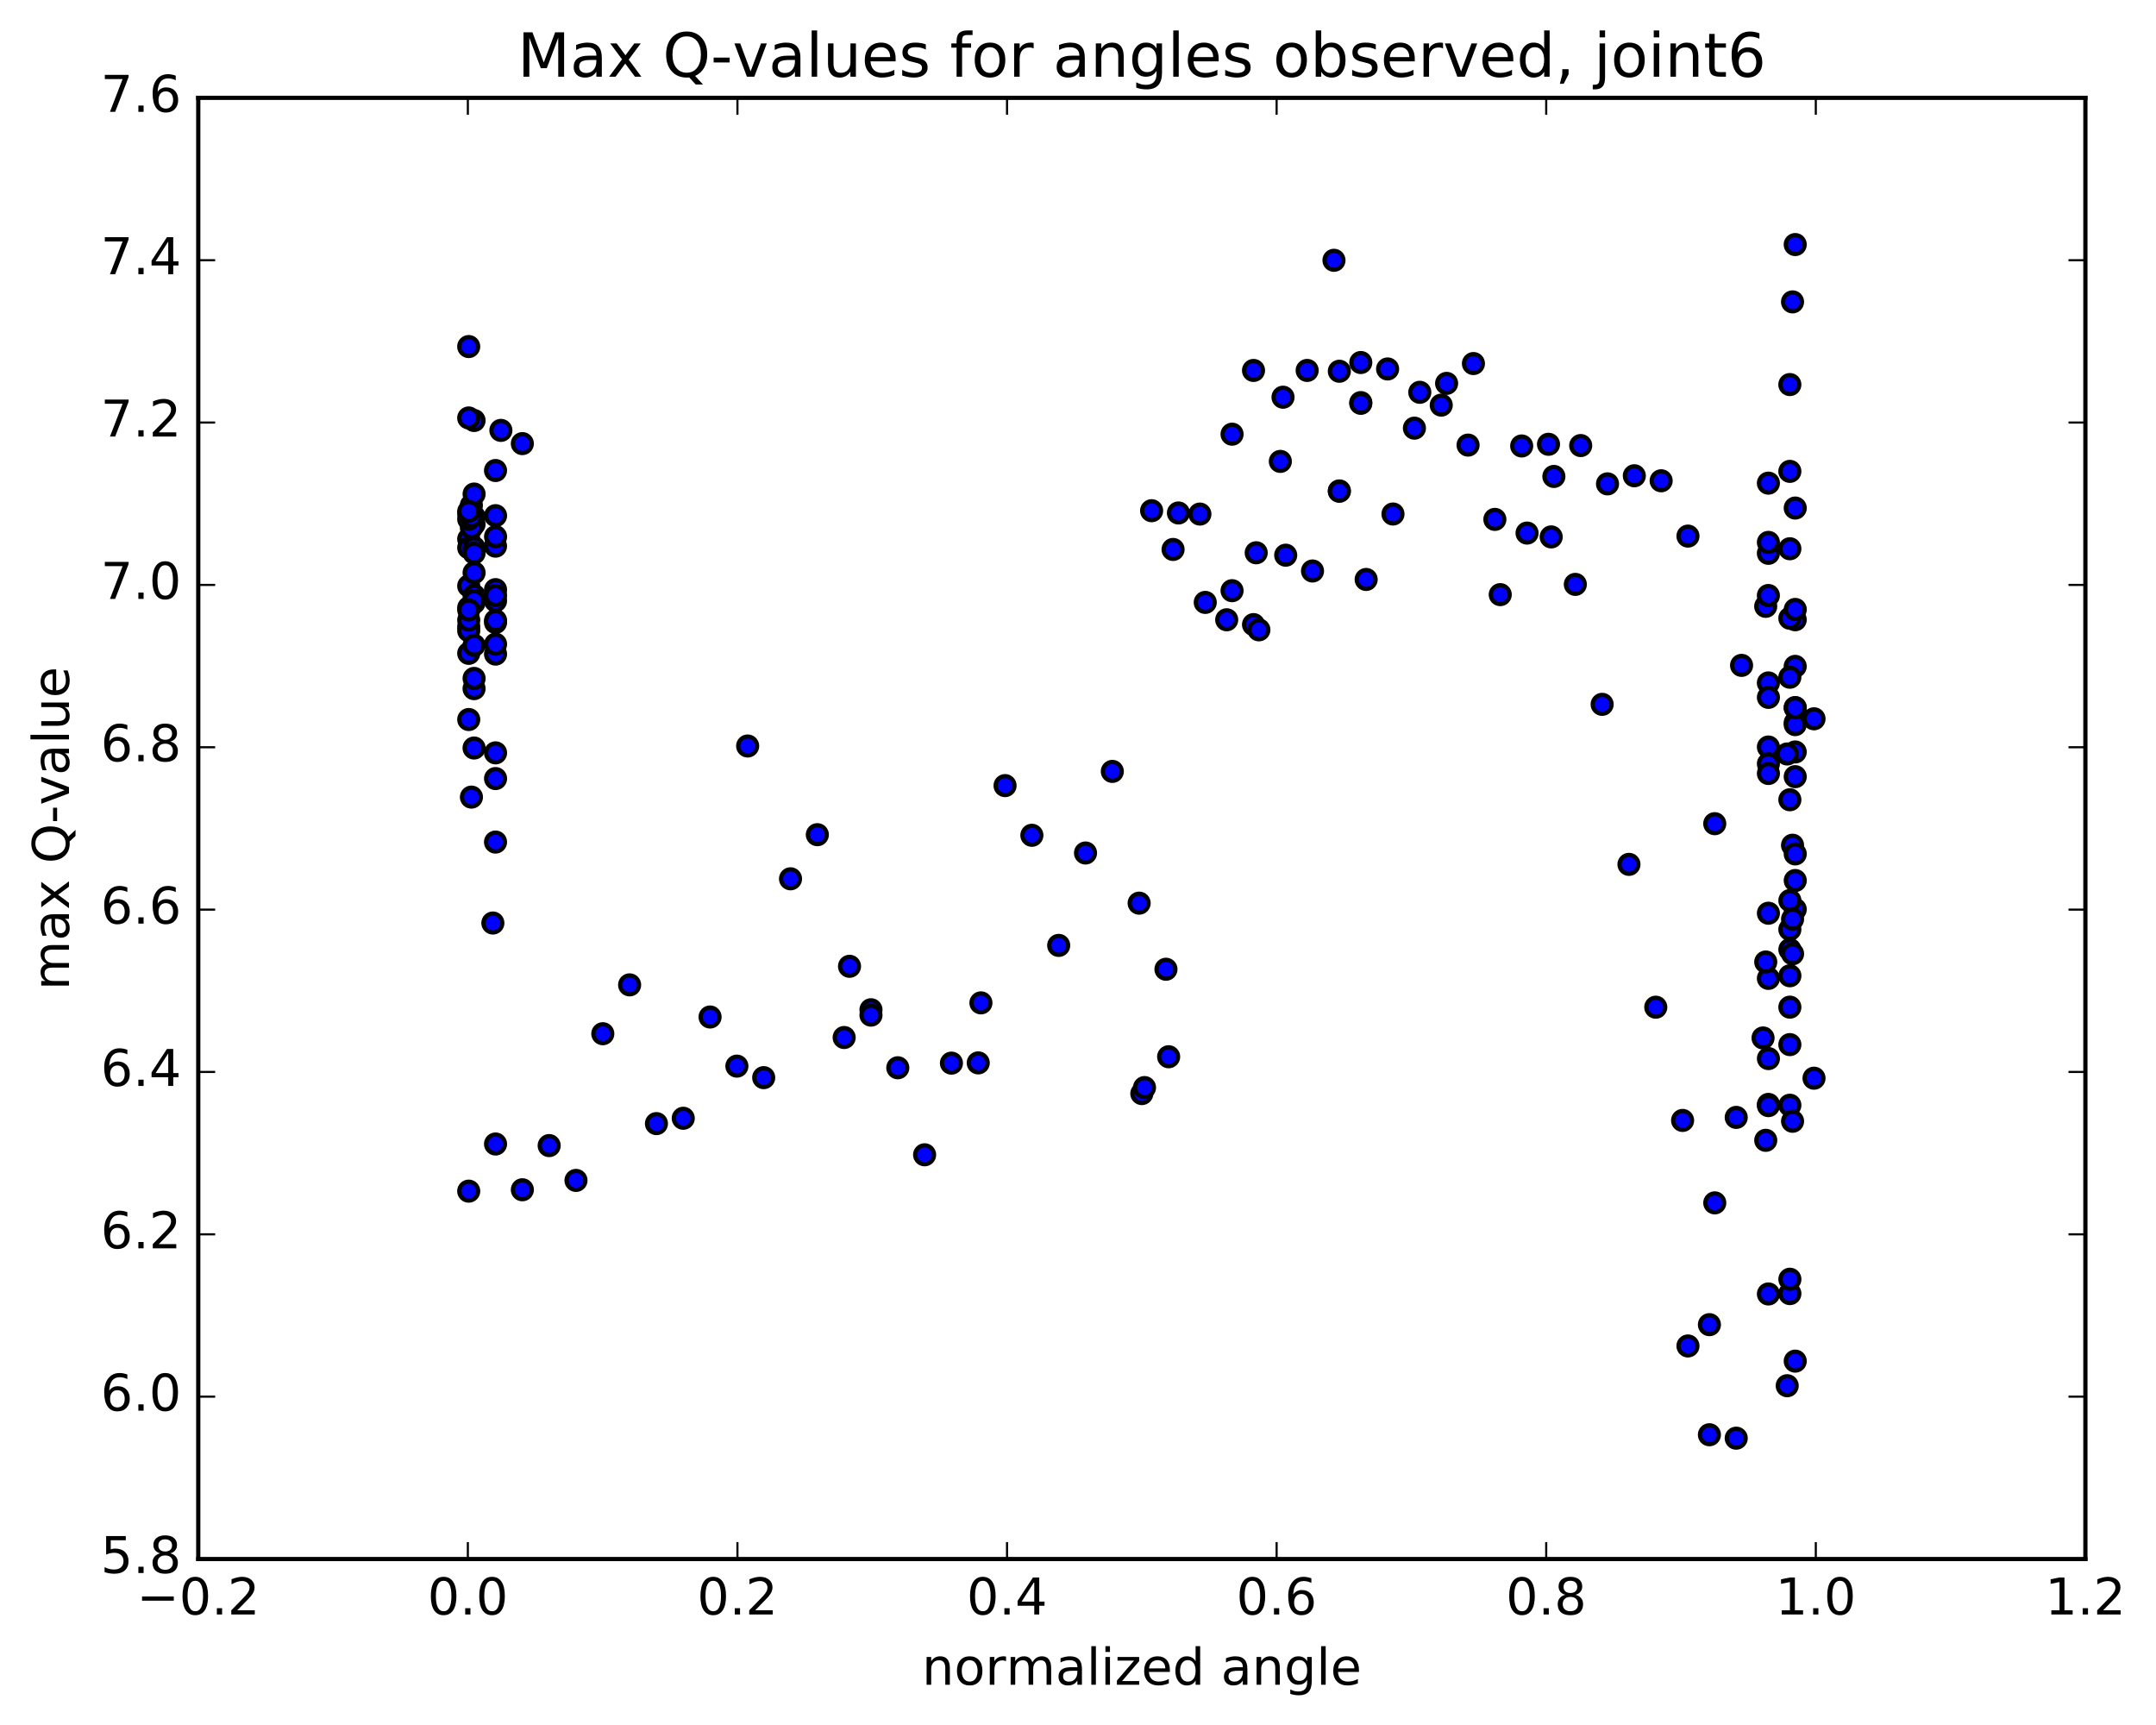 <?xml version="1.0" encoding="utf-8" standalone="no"?>
<!DOCTYPE svg PUBLIC "-//W3C//DTD SVG 1.1//EN"
  "http://www.w3.org/Graphics/SVG/1.1/DTD/svg11.dtd">
<!-- Created with matplotlib (http://matplotlib.org/) -->
<svg height="408pt" version="1.1" viewBox="0 0 510 408" width="510pt" xmlns="http://www.w3.org/2000/svg" xmlns:xlink="http://www.w3.org/1999/xlink">
 <defs>
  <style type="text/css">
*{stroke-linecap:butt;stroke-linejoin:round;stroke-miterlimit:100000;}
  </style>
 </defs>
 <g id="figure_1">
  <g id="patch_1">
   <path d="M 0 408.169 
L 510.039 408.169 
L 510.039 0 
L 0 0 
z
" style="fill:#ffffff;"/>
  </g>
  <g id="axes_1">
   <g id="patch_2">
    <path d="M 46.898 368.742 
L 493.298 368.742 
L 493.298 23.142 
L 46.898 23.142 
z
" style="fill:#ffffff;"/>
   </g>
   <g id="PathCollection_1">
    <defs>
     <path d="M 0 2.236 
C 0.593 2.236 1.162 2 1.581 1.581 
C 2 1.162 2.236 0.593 2.236 0 
C 2.236 -0.593 2 -1.162 1.581 -1.581 
C 1.162 -2 0.593 -2.236 0 -2.236 
C -0.593 -2.236 -1.162 -2 -1.581 -1.581 
C -2 -1.162 -2.236 -0.593 -2.236 0 
C -2.236 0.593 -2 1.162 -1.581 1.581 
C -1.162 2 -0.593 2.236 0 2.236 
z
" id="m5c5ab321af" style="stroke:#000000;"/>
    </defs>
    <g clip-path="url(#pd66342ed10)">
     <use style="fill:#0000ff;stroke:#000000;" x="176.856" xlink:href="#m5c5ab321af" y="176.446"/>
     <use style="fill:#0000ff;stroke:#000000;" x="270.098" xlink:href="#m5c5ab321af" y="258.655"/>
     <use style="fill:#0000ff;stroke:#000000;" x="270.732" xlink:href="#m5c5ab321af" y="257.235"/>
     <use style="fill:#0000ff;stroke:#000000;" x="276.441" xlink:href="#m5c5ab321af" y="249.944"/>
     <use style="fill:#0000ff;stroke:#000000;" x="275.807" xlink:href="#m5c5ab321af" y="229.248"/>
     <use style="fill:#0000ff;stroke:#000000;" x="269.463" xlink:href="#m5c5ab321af" y="213.616"/>
     <use style="fill:#0000ff;stroke:#000000;" x="263.12" xlink:href="#m5c5ab321af" y="182.453"/>
     <use style="fill:#0000ff;stroke:#000000;" x="256.776" xlink:href="#m5c5ab321af" y="201.752"/>
     <use style="fill:#0000ff;stroke:#000000;" x="250.433" xlink:href="#m5c5ab321af" y="223.608"/>
     <use style="fill:#0000ff;stroke:#000000;" x="244.089" xlink:href="#m5c5ab321af" y="197.563"/>
     <use style="fill:#0000ff;stroke:#000000;" x="237.746" xlink:href="#m5c5ab321af" y="185.814"/>
     <use style="fill:#0000ff;stroke:#000000;" x="232.037" xlink:href="#m5c5ab321af" y="237.201"/>
     <use style="fill:#0000ff;stroke:#000000;" x="231.402" xlink:href="#m5c5ab321af" y="251.397"/>
     <use style="fill:#0000ff;stroke:#000000;" x="225.059" xlink:href="#m5c5ab321af" y="251.453"/>
     <use style="fill:#0000ff;stroke:#000000;" x="218.715" xlink:href="#m5c5ab321af" y="273.133"/>
     <use style="fill:#0000ff;stroke:#000000;" x="212.372" xlink:href="#m5c5ab321af" y="252.551"/>
     <use style="fill:#0000ff;stroke:#000000;" x="206.028" xlink:href="#m5c5ab321af" y="238.827"/>
     <use style="fill:#0000ff;stroke:#000000;" x="200.953" xlink:href="#m5c5ab321af" y="228.551"/>
     <use style="fill:#0000ff;stroke:#000000;" x="206.028" xlink:href="#m5c5ab321af" y="240.098"/>
     <use style="fill:#0000ff;stroke:#000000;" x="199.684" xlink:href="#m5c5ab321af" y="245.392"/>
     <use style="fill:#0000ff;stroke:#000000;" x="193.341" xlink:href="#m5c5ab321af" y="197.422"/>
     <use style="fill:#0000ff;stroke:#000000;" x="186.997" xlink:href="#m5c5ab321af" y="207.855"/>
     <use style="fill:#0000ff;stroke:#000000;" x="180.654" xlink:href="#m5c5ab321af" y="254.885"/>
     <use style="fill:#0000ff;stroke:#000000;" x="174.31" xlink:href="#m5c5ab321af" y="252.162"/>
     <use style="fill:#0000ff;stroke:#000000;" x="167.967" xlink:href="#m5c5ab321af" y="240.543"/>
     <use style="fill:#0000ff;stroke:#000000;" x="161.623" xlink:href="#m5c5ab321af" y="264.495"/>
     <use style="fill:#0000ff;stroke:#000000;" x="155.28" xlink:href="#m5c5ab321af" y="265.758"/>
     <use style="fill:#0000ff;stroke:#000000;" x="148.936" xlink:href="#m5c5ab321af" y="232.943"/>
     <use style="fill:#0000ff;stroke:#000000;" x="142.593" xlink:href="#m5c5ab321af" y="244.497"/>
     <use style="fill:#0000ff;stroke:#000000;" x="136.25" xlink:href="#m5c5ab321af" y="279.194"/>
     <use style="fill:#0000ff;stroke:#000000;" x="129.906" xlink:href="#m5c5ab321af" y="270.956"/>
     <use style="fill:#0000ff;stroke:#000000;" x="123.563" xlink:href="#m5c5ab321af" y="281.404"/>
     <use style="fill:#0000ff;stroke:#000000;" x="117.219" xlink:href="#m5c5ab321af" y="270.582"/>
     <use style="fill:#0000ff;stroke:#000000;" x="110.875" xlink:href="#m5c5ab321af" y="281.731"/>
     <use style="fill:#0000ff;stroke:#000000;" x="423.389" xlink:href="#m5c5ab321af" y="247.073"/>
     <use style="fill:#0000ff;stroke:#000000;" x="418.314" xlink:href="#m5c5ab321af" y="231.411"/>
     <use style="fill:#0000ff;stroke:#000000;" x="424.023" xlink:href="#m5c5ab321af" y="199.911"/>
     <use style="fill:#0000ff;stroke:#000000;" x="423.389" xlink:href="#m5c5ab321af" y="219.825"/>
     <use style="fill:#0000ff;stroke:#000000;" x="417.046" xlink:href="#m5c5ab321af" y="245.499"/>
     <use style="fill:#0000ff;stroke:#000000;" x="410.702" xlink:href="#m5c5ab321af" y="264.287"/>
     <use style="fill:#0000ff;stroke:#000000;" x="405.627" xlink:href="#m5c5ab321af" y="284.505"/>
     <use style="fill:#0000ff;stroke:#000000;" x="410.702" xlink:href="#m5c5ab321af" y="340.16"/>
     <use style="fill:#0000ff;stroke:#000000;" x="404.359" xlink:href="#m5c5ab321af" y="339.348"/>
     <use style="fill:#0000ff;stroke:#000000;" x="399.284" xlink:href="#m5c5ab321af" y="318.348"/>
     <use style="fill:#0000ff;stroke:#000000;" x="404.359" xlink:href="#m5c5ab321af" y="313.31"/>
     <use style="fill:#0000ff;stroke:#000000;" x="398.015" xlink:href="#m5c5ab321af" y="265.006"/>
     <use style="fill:#0000ff;stroke:#000000;" x="391.672" xlink:href="#m5c5ab321af" y="238.224"/>
     <use style="fill:#0000ff;stroke:#000000;" x="385.328" xlink:href="#m5c5ab321af" y="204.441"/>
     <use style="fill:#0000ff;stroke:#000000;" x="378.985" xlink:href="#m5c5ab321af" y="166.591"/>
     <use style="fill:#0000ff;stroke:#000000;" x="372.641" xlink:href="#m5c5ab321af" y="138.22"/>
     <use style="fill:#0000ff;stroke:#000000;" x="366.932" xlink:href="#m5c5ab321af" y="126.99"/>
     <use style="fill:#0000ff;stroke:#000000;" x="366.298" xlink:href="#m5c5ab321af" y="105.083"/>
     <use style="fill:#0000ff;stroke:#000000;" x="359.955" xlink:href="#m5c5ab321af" y="105.48"/>
     <use style="fill:#0000ff;stroke:#000000;" x="353.611" xlink:href="#m5c5ab321af" y="122.846"/>
     <use style="fill:#0000ff;stroke:#000000;" x="347.268" xlink:href="#m5c5ab321af" y="105.275"/>
     <use style="fill:#0000ff;stroke:#000000;" x="340.924" xlink:href="#m5c5ab321af" y="95.82"/>
     <use style="fill:#0000ff;stroke:#000000;" x="334.58" xlink:href="#m5c5ab321af" y="101.268"/>
     <use style="fill:#0000ff;stroke:#000000;" x="328.237" xlink:href="#m5c5ab321af" y="87.267"/>
     <use style="fill:#0000ff;stroke:#000000;" x="321.894" xlink:href="#m5c5ab321af" y="85.744"/>
     <use style="fill:#0000ff;stroke:#000000;" x="316.819" xlink:href="#m5c5ab321af" y="87.807"/>
     <use style="fill:#0000ff;stroke:#000000;" x="321.893" xlink:href="#m5c5ab321af" y="95.222"/>
     <use style="fill:#0000ff;stroke:#000000;" x="315.55" xlink:href="#m5c5ab321af" y="61.565"/>
     <use style="fill:#0000ff;stroke:#000000;" x="309.207" xlink:href="#m5c5ab321af" y="87.615"/>
     <use style="fill:#0000ff;stroke:#000000;" x="303.497" xlink:href="#m5c5ab321af" y="93.947"/>
     <use style="fill:#0000ff;stroke:#000000;" x="302.863" xlink:href="#m5c5ab321af" y="109.13"/>
     <use style="fill:#0000ff;stroke:#000000;" x="296.519" xlink:href="#m5c5ab321af" y="87.62"/>
     <use style="fill:#0000ff;stroke:#000000;" x="291.444" xlink:href="#m5c5ab321af" y="102.693"/>
     <use style="fill:#0000ff;stroke:#000000;" x="297.153" xlink:href="#m5c5ab321af" y="130.743"/>
     <use style="fill:#0000ff;stroke:#000000;" x="296.519" xlink:href="#m5c5ab321af" y="147.732"/>
     <use style="fill:#0000ff;stroke:#000000;" x="290.175" xlink:href="#m5c5ab321af" y="146.59"/>
     <use style="fill:#0000ff;stroke:#000000;" x="283.832" xlink:href="#m5c5ab321af" y="121.59"/>
     <use style="fill:#0000ff;stroke:#000000;" x="277.488" xlink:href="#m5c5ab321af" y="129.957"/>
     <use style="fill:#0000ff;stroke:#000000;" x="272.414" xlink:href="#m5c5ab321af" y="120.793"/>
     <use style="fill:#0000ff;stroke:#000000;" x="278.757" xlink:href="#m5c5ab321af" y="121.329"/>
     <use style="fill:#0000ff;stroke:#000000;" x="285.101" xlink:href="#m5c5ab321af" y="142.483"/>
     <use style="fill:#0000ff;stroke:#000000;" x="291.444" xlink:href="#m5c5ab321af" y="139.709"/>
     <use style="fill:#0000ff;stroke:#000000;" x="297.788" xlink:href="#m5c5ab321af" y="148.968"/>
     <use style="fill:#0000ff;stroke:#000000;" x="304.131" xlink:href="#m5c5ab321af" y="131.315"/>
     <use style="fill:#0000ff;stroke:#000000;" x="310.475" xlink:href="#m5c5ab321af" y="135.052"/>
     <use style="fill:#0000ff;stroke:#000000;" x="316.819" xlink:href="#m5c5ab321af" y="116.114"/>
     <use style="fill:#0000ff;stroke:#000000;" x="321.894" xlink:href="#m5c5ab321af" y="95.395"/>
     <use style="fill:#0000ff;stroke:#000000;" x="316.819" xlink:href="#m5c5ab321af" y="116.19"/>
     <use style="fill:#0000ff;stroke:#000000;" x="323.163" xlink:href="#m5c5ab321af" y="137.055"/>
     <use style="fill:#0000ff;stroke:#000000;" x="329.507" xlink:href="#m5c5ab321af" y="121.575"/>
     <use style="fill:#0000ff;stroke:#000000;" x="335.85" xlink:href="#m5c5ab321af" y="92.787"/>
     <use style="fill:#0000ff;stroke:#000000;" x="342.194" xlink:href="#m5c5ab321af" y="90.677"/>
     <use style="fill:#0000ff;stroke:#000000;" x="348.537" xlink:href="#m5c5ab321af" y="85.987"/>
     <use style="fill:#0000ff;stroke:#000000;" x="354.881" xlink:href="#m5c5ab321af" y="140.642"/>
     <use style="fill:#0000ff;stroke:#000000;" x="361.224" xlink:href="#m5c5ab321af" y="126.084"/>
     <use style="fill:#0000ff;stroke:#000000;" x="367.568" xlink:href="#m5c5ab321af" y="112.688"/>
     <use style="fill:#0000ff;stroke:#000000;" x="373.911" xlink:href="#m5c5ab321af" y="105.383"/>
     <use style="fill:#0000ff;stroke:#000000;" x="380.255" xlink:href="#m5c5ab321af" y="114.443"/>
     <use style="fill:#0000ff;stroke:#000000;" x="386.598" xlink:href="#m5c5ab321af" y="112.529"/>
     <use style="fill:#0000ff;stroke:#000000;" x="392.942" xlink:href="#m5c5ab321af" y="113.714"/>
     <use style="fill:#0000ff;stroke:#000000;" x="399.285" xlink:href="#m5c5ab321af" y="126.797"/>
     <use style="fill:#0000ff;stroke:#000000;" x="405.622" xlink:href="#m5c5ab321af" y="194.819"/>
     <use style="fill:#0000ff;stroke:#000000;" x="411.966" xlink:href="#m5c5ab321af" y="157.376"/>
     <use style="fill:#0000ff;stroke:#000000;" x="417.675" xlink:href="#m5c5ab321af" y="143.414"/>
     <use style="fill:#0000ff;stroke:#000000;" x="418.309" xlink:href="#m5c5ab321af" y="140.851"/>
     <use style="fill:#0000ff;stroke:#000000;" x="424.653" xlink:href="#m5c5ab321af" y="157.611"/>
     <use style="fill:#0000ff;stroke:#000000;" x="111.505" xlink:href="#m5c5ab321af" y="119.513"/>
     <use style="fill:#0000ff;stroke:#000000;" x="112.139" xlink:href="#m5c5ab321af" y="99.454"/>
     <use style="fill:#0000ff;stroke:#000000;" x="117.214" xlink:href="#m5c5ab321af" y="129.175"/>
     <use style="fill:#0000ff;stroke:#000000;" x="110.871" xlink:href="#m5c5ab321af" y="81.968"/>
     <use style="fill:#0000ff;stroke:#000000;" x="423.385" xlink:href="#m5c5ab321af" y="90.957"/>
     <use style="fill:#0000ff;stroke:#000000;" x="418.31" xlink:href="#m5c5ab321af" y="130.871"/>
     <use style="fill:#0000ff;stroke:#000000;" x="424.653" xlink:href="#m5c5ab321af" y="167.357"/>
     <use style="fill:#0000ff;stroke:#000000;" x="112.14" xlink:href="#m5c5ab321af" y="176.921"/>
     <use style="fill:#0000ff;stroke:#000000;" x="117.215" xlink:href="#m5c5ab321af" y="199.166"/>
     <use style="fill:#0000ff;stroke:#000000;" x="110.872" xlink:href="#m5c5ab321af" y="138.585"/>
     <use style="fill:#0000ff;stroke:#000000;" x="423.386" xlink:href="#m5c5ab321af" y="160.18"/>
     <use style="fill:#0000ff;stroke:#000000;" x="418.311" xlink:href="#m5c5ab321af" y="161.527"/>
     <use style="fill:#0000ff;stroke:#000000;" x="424.655" xlink:href="#m5c5ab321af" y="177.855"/>
     <use style="fill:#0000ff;stroke:#000000;" x="112.141" xlink:href="#m5c5ab321af" y="162.878"/>
     <use style="fill:#0000ff;stroke:#000000;" x="117.216" xlink:href="#m5c5ab321af" y="139.461"/>
     <use style="fill:#0000ff;stroke:#000000;" x="112.141" xlink:href="#m5c5ab321af" y="123.983"/>
     <use style="fill:#0000ff;stroke:#000000;" x="118.485" xlink:href="#m5c5ab321af" y="101.794"/>
     <use style="fill:#0000ff;stroke:#000000;" x="123.56" xlink:href="#m5c5ab321af" y="104.921"/>
     <use style="fill:#0000ff;stroke:#000000;" x="117.216" xlink:href="#m5c5ab321af" y="111.288"/>
     <use style="fill:#0000ff;stroke:#000000;" x="110.873" xlink:href="#m5c5ab321af" y="98.856"/>
     <use style="fill:#0000ff;stroke:#000000;" x="423.387" xlink:href="#m5c5ab321af" y="111.488"/>
     <use style="fill:#0000ff;stroke:#000000;" x="418.313" xlink:href="#m5c5ab321af" y="114.274"/>
     <use style="fill:#0000ff;stroke:#000000;" x="424.022" xlink:href="#m5c5ab321af" y="71.402"/>
     <use style="fill:#0000ff;stroke:#000000;" x="424.657" xlink:href="#m5c5ab321af" y="57.843"/>
     <use style="fill:#0000ff;stroke:#000000;" x="110.875" xlink:href="#m5c5ab321af" y="127.486"/>
     <use style="fill:#0000ff;stroke:#000000;" x="423.389" xlink:href="#m5c5ab321af" y="129.791"/>
     <use style="fill:#0000ff;stroke:#000000;" x="418.314" xlink:href="#m5c5ab321af" y="128.287"/>
     <use style="fill:#0000ff;stroke:#000000;" x="424.658" xlink:href="#m5c5ab321af" y="146.582"/>
     <use style="fill:#0000ff;stroke:#000000;" x="112.144" xlink:href="#m5c5ab321af" y="140.825"/>
     <use style="fill:#0000ff;stroke:#000000;" x="117.219" xlink:href="#m5c5ab321af" y="142.126"/>
     <use style="fill:#0000ff;stroke:#000000;" x="110.876" xlink:href="#m5c5ab321af" y="129.557"/>
     <use style="fill:#0000ff;stroke:#000000;" x="423.39" xlink:href="#m5c5ab321af" y="146.23"/>
     <use style="fill:#0000ff;stroke:#000000;" x="418.315" xlink:href="#m5c5ab321af" y="176.683"/>
     <use style="fill:#0000ff;stroke:#000000;" x="424.659" xlink:href="#m5c5ab321af" y="170.93"/>
     <use style="fill:#0000ff;stroke:#000000;" x="110.877" xlink:href="#m5c5ab321af" y="148.233"/>
     <use style="fill:#0000ff;stroke:#000000;" x="423.39" xlink:href="#m5c5ab321af" y="238.213"/>
     <use style="fill:#0000ff;stroke:#000000;" x="418.316" xlink:href="#m5c5ab321af" y="215.996"/>
     <use style="fill:#0000ff;stroke:#000000;" x="424.659" xlink:href="#m5c5ab321af" y="171.388"/>
     <use style="fill:#0000ff;stroke:#000000;" x="112.145" xlink:href="#m5c5ab321af" y="122.177"/>
     <use style="fill:#0000ff;stroke:#000000;" x="117.22" xlink:href="#m5c5ab321af" y="147.236"/>
     <use style="fill:#0000ff;stroke:#000000;" x="110.877" xlink:href="#m5c5ab321af" y="154.532"/>
     <use style="fill:#0000ff;stroke:#000000;" x="423.39" xlink:href="#m5c5ab321af" y="189.158"/>
     <use style="fill:#0000ff;stroke:#000000;" x="418.316" xlink:href="#m5c5ab321af" y="180.644"/>
     <use style="fill:#0000ff;stroke:#000000;" x="424.659" xlink:href="#m5c5ab321af" y="183.697"/>
     <use style="fill:#0000ff;stroke:#000000;" x="112.146" xlink:href="#m5c5ab321af" y="142.548"/>
     <use style="fill:#0000ff;stroke:#000000;" x="117.221" xlink:href="#m5c5ab321af" y="154.708"/>
     <use style="fill:#0000ff;stroke:#000000;" x="111.512" xlink:href="#m5c5ab321af" y="124.858"/>
     <use style="fill:#0000ff;stroke:#000000;" x="110.877" xlink:href="#m5c5ab321af" y="122.799"/>
     <use style="fill:#0000ff;stroke:#000000;" x="423.391" xlink:href="#m5c5ab321af" y="224.583"/>
     <use style="fill:#0000ff;stroke:#000000;" x="418.317" xlink:href="#m5c5ab321af" y="261.215"/>
     <use style="fill:#0000ff;stroke:#000000;" x="424.66" xlink:href="#m5c5ab321af" y="215.081"/>
     <use style="fill:#0000ff;stroke:#000000;" x="112.147" xlink:href="#m5c5ab321af" y="135.465"/>
     <use style="fill:#0000ff;stroke:#000000;" x="117.222" xlink:href="#m5c5ab321af" y="146.775"/>
     <use style="fill:#0000ff;stroke:#000000;" x="110.878" xlink:href="#m5c5ab321af" y="149.189"/>
     <use style="fill:#0000ff;stroke:#000000;" x="423.392" xlink:href="#m5c5ab321af" y="261.409"/>
     <use style="fill:#0000ff;stroke:#000000;" x="418.318" xlink:href="#m5c5ab321af" y="306.052"/>
     <use style="fill:#0000ff;stroke:#000000;" x="424.661" xlink:href="#m5c5ab321af" y="321.938"/>
     <use style="fill:#0000ff;stroke:#000000;" x="112.147" xlink:href="#m5c5ab321af" y="160.46"/>
     <use style="fill:#0000ff;stroke:#000000;" x="117.222" xlink:href="#m5c5ab321af" y="178.069"/>
     <use style="fill:#0000ff;stroke:#000000;" x="110.879" xlink:href="#m5c5ab321af" y="146.66"/>
     <use style="fill:#0000ff;stroke:#000000;" x="423.393" xlink:href="#m5c5ab321af" y="305.967"/>
     <use style="fill:#0000ff;stroke:#000000;" x="418.319" xlink:href="#m5c5ab321af" y="261.502"/>
     <use style="fill:#0000ff;stroke:#000000;" x="424.662" xlink:href="#m5c5ab321af" y="201.968"/>
     <use style="fill:#0000ff;stroke:#000000;" x="112.149" xlink:href="#m5c5ab321af" y="116.853"/>
     <use style="fill:#0000ff;stroke:#000000;" x="117.224" xlink:href="#m5c5ab321af" y="152.357"/>
     <use style="fill:#0000ff;stroke:#000000;" x="110.88" xlink:href="#m5c5ab321af" y="170.182"/>
     <use style="fill:#0000ff;stroke:#000000;" x="423.394" xlink:href="#m5c5ab321af" y="213"/>
     <use style="fill:#0000ff;stroke:#000000;" x="418.319" xlink:href="#m5c5ab321af" y="164.944"/>
     <use style="fill:#0000ff;stroke:#000000;" x="424.662" xlink:href="#m5c5ab321af" y="167.411"/>
     <use style="fill:#0000ff;stroke:#000000;" x="112.149" xlink:href="#m5c5ab321af" y="152.61"/>
     <use style="fill:#0000ff;stroke:#000000;" x="117.224" xlink:href="#m5c5ab321af" y="184.147"/>
     <use style="fill:#0000ff;stroke:#000000;" x="110.88" xlink:href="#m5c5ab321af" y="121.493"/>
     <use style="fill:#0000ff;stroke:#000000;" x="423.394" xlink:href="#m5c5ab321af" y="230.787"/>
     <use style="fill:#0000ff;stroke:#000000;" x="418.319" xlink:href="#m5c5ab321af" y="182.945"/>
     <use style="fill:#0000ff;stroke:#000000;" x="424.663" xlink:href="#m5c5ab321af" y="144.146"/>
     <use style="fill:#0000ff;stroke:#000000;" x="112.15" xlink:href="#m5c5ab321af" y="129.535"/>
     <use style="fill:#0000ff;stroke:#000000;" x="117.225" xlink:href="#m5c5ab321af" y="140.854"/>
     <use style="fill:#0000ff;stroke:#000000;" x="111.516" xlink:href="#m5c5ab321af" y="122.172"/>
     <use style="fill:#0000ff;stroke:#000000;" x="110.881" xlink:href="#m5c5ab321af" y="143.719"/>
     <use style="fill:#0000ff;stroke:#000000;" x="423.395" xlink:href="#m5c5ab321af" y="302.568"/>
     <use style="fill:#0000ff;stroke:#000000;" x="418.32" xlink:href="#m5c5ab321af" y="250.377"/>
     <use style="fill:#0000ff;stroke:#000000;" x="424.664" xlink:href="#m5c5ab321af" y="208.264"/>
     <use style="fill:#0000ff;stroke:#000000;" x="112.15" xlink:href="#m5c5ab321af" y="130.808"/>
     <use style="fill:#0000ff;stroke:#000000;" x="117.225" xlink:href="#m5c5ab321af" y="126.929"/>
     <use style="fill:#0000ff;stroke:#000000;" x="110.881" xlink:href="#m5c5ab321af" y="120.954"/>
     <use style="fill:#0000ff;stroke:#000000;" x="424.664" xlink:href="#m5c5ab321af" y="120.163"/>
     <use style="fill:#0000ff;stroke:#000000;" x="112.15" xlink:href="#m5c5ab321af" y="142.055"/>
     <use style="fill:#0000ff;stroke:#000000;" x="117.225" xlink:href="#m5c5ab321af" y="121.969"/>
     <use style="fill:#0000ff;stroke:#000000;" x="110.882" xlink:href="#m5c5ab321af" y="144.271"/>
     <use style="fill:#0000ff;stroke:#000000;" x="422.761" xlink:href="#m5c5ab321af" y="327.754"/>
     <use style="fill:#0000ff;stroke:#000000;" x="417.686" xlink:href="#m5c5ab321af" y="269.71"/>
     <use style="fill:#0000ff;stroke:#000000;" x="424.03" xlink:href="#m5c5ab321af" y="225.592"/>
     <use style="fill:#0000ff;stroke:#000000;" x="429.105" xlink:href="#m5c5ab321af" y="170.01"/>
     <use style="fill:#0000ff;stroke:#000000;" x="422.762" xlink:href="#m5c5ab321af" y="178.331"/>
     <use style="fill:#0000ff;stroke:#000000;" x="417.687" xlink:href="#m5c5ab321af" y="227.535"/>
     <use style="fill:#0000ff;stroke:#000000;" x="424.031" xlink:href="#m5c5ab321af" y="217.384"/>
     <use style="fill:#0000ff;stroke:#000000;" x="111.517" xlink:href="#m5c5ab321af" y="188.533"/>
     <use style="fill:#0000ff;stroke:#000000;" x="116.588" xlink:href="#m5c5ab321af" y="218.315"/>
     <use style="fill:#0000ff;stroke:#000000;" x="429.104" xlink:href="#m5c5ab321af" y="255.016"/>
     <use style="fill:#0000ff;stroke:#000000;" x="424.029" xlink:href="#m5c5ab321af" y="265.202"/>
    </g>
   </g>
   <g id="patch_3">
    <path d="M 493.298 368.742 
L 493.298 23.142 
" style="fill:none;stroke:#000000;stroke-linecap:square;stroke-linejoin:miter;"/>
   </g>
   <g id="patch_4">
    <path d="M 46.898 368.742 
L 46.898 23.142 
" style="fill:none;stroke:#000000;stroke-linecap:square;stroke-linejoin:miter;"/>
   </g>
   <g id="patch_5">
    <path d="M 46.898 368.742 
L 493.298 368.742 
" style="fill:none;stroke:#000000;stroke-linecap:square;stroke-linejoin:miter;"/>
   </g>
   <g id="patch_6">
    <path d="M 46.898 23.142 
L 493.298 23.142 
" style="fill:none;stroke:#000000;stroke-linecap:square;stroke-linejoin:miter;"/>
   </g>
   <g id="matplotlib.axis_1">
    <g id="xtick_1">
     <g id="line2d_1">
      <defs>
       <path d="M 0 0 
L 0 -4 
" id="m67c443ef7b" style="stroke:#000000;stroke-width:0.5;"/>
      </defs>
      <g>
       <use style="stroke:#000000;stroke-width:0.5;" x="46.898" xlink:href="#m67c443ef7b" y="368.742"/>
      </g>
     </g>
     <g id="line2d_2">
      <defs>
       <path d="M 0 0 
L 0 4 
" id="m5bfdd217dc" style="stroke:#000000;stroke-width:0.5;"/>
      </defs>
      <g>
       <use style="stroke:#000000;stroke-width:0.5;" x="46.898" xlink:href="#m5bfdd217dc" y="23.142"/>
      </g>
     </g>
     <g id="text_1">
      <!-- −0.2 -->
      <defs>
       <path d="M 10.594 35.5 
L 73.188 35.5 
L 73.188 27.203 
L 10.594 27.203 
z
" id="BitstreamVeraSans-Roman-2212"/>
       <path d="M 10.688 12.406 
L 21 12.406 
L 21 0 
L 10.688 0 
z
" id="BitstreamVeraSans-Roman-2e"/>
       <path d="M 31.781 66.406 
Q 24.172 66.406 20.328 58.906 
Q 16.5 51.422 16.5 36.375 
Q 16.5 21.391 20.328 13.891 
Q 24.172 6.391 31.781 6.391 
Q 39.453 6.391 43.281 13.891 
Q 47.125 21.391 47.125 36.375 
Q 47.125 51.422 43.281 58.906 
Q 39.453 66.406 31.781 66.406 
M 31.781 74.219 
Q 44.047 74.219 50.516 64.516 
Q 56.984 54.828 56.984 36.375 
Q 56.984 17.969 50.516 8.266 
Q 44.047 -1.422 31.781 -1.422 
Q 19.531 -1.422 13.062 8.266 
Q 6.594 17.969 6.594 36.375 
Q 6.594 54.828 13.062 64.516 
Q 19.531 74.219 31.781 74.219 
" id="BitstreamVeraSans-Roman-30"/>
       <path d="M 19.188 8.297 
L 53.609 8.297 
L 53.609 0 
L 7.328 0 
L 7.328 8.297 
Q 12.938 14.109 22.625 23.891 
Q 32.328 33.688 34.812 36.531 
Q 39.547 41.844 41.422 45.531 
Q 43.312 49.219 43.312 52.781 
Q 43.312 58.594 39.234 62.25 
Q 35.156 65.922 28.609 65.922 
Q 23.969 65.922 18.812 64.312 
Q 13.672 62.703 7.812 59.422 
L 7.812 69.391 
Q 13.766 71.781 18.938 73 
Q 24.125 74.219 28.422 74.219 
Q 39.75 74.219 46.484 68.547 
Q 53.219 62.891 53.219 53.422 
Q 53.219 48.922 51.531 44.891 
Q 49.859 40.875 45.406 35.406 
Q 44.188 33.984 37.641 27.219 
Q 31.109 20.453 19.188 8.297 
" id="BitstreamVeraSans-Roman-32"/>
      </defs>
      <g transform="translate(32.328 381.86)scale(0.12 -0.12)">
       <use xlink:href="#BitstreamVeraSans-Roman-2212"/>
       <use x="83.789" xlink:href="#BitstreamVeraSans-Roman-30"/>
       <use x="147.412" xlink:href="#BitstreamVeraSans-Roman-2e"/>
       <use x="179.199" xlink:href="#BitstreamVeraSans-Roman-32"/>
      </g>
     </g>
    </g>
    <g id="xtick_2">
     <g id="line2d_3">
      <g>
       <use style="stroke:#000000;stroke-width:0.5;" x="110.669" xlink:href="#m67c443ef7b" y="368.742"/>
      </g>
     </g>
     <g id="line2d_4">
      <g>
       <use style="stroke:#000000;stroke-width:0.5;" x="110.669" xlink:href="#m5bfdd217dc" y="23.142"/>
      </g>
     </g>
     <g id="text_2">
      <!-- 0.0 -->
      <g transform="translate(101.127 381.86)scale(0.12 -0.12)">
       <use xlink:href="#BitstreamVeraSans-Roman-30"/>
       <use x="63.623" xlink:href="#BitstreamVeraSans-Roman-2e"/>
       <use x="95.41" xlink:href="#BitstreamVeraSans-Roman-30"/>
      </g>
     </g>
    </g>
    <g id="xtick_3">
     <g id="line2d_5">
      <g>
       <use style="stroke:#000000;stroke-width:0.5;" x="174.44" xlink:href="#m67c443ef7b" y="368.742"/>
      </g>
     </g>
     <g id="line2d_6">
      <g>
       <use style="stroke:#000000;stroke-width:0.5;" x="174.44" xlink:href="#m5bfdd217dc" y="23.142"/>
      </g>
     </g>
     <g id="text_3">
      <!-- 0.2 -->
      <g transform="translate(164.898 381.86)scale(0.12 -0.12)">
       <use xlink:href="#BitstreamVeraSans-Roman-30"/>
       <use x="63.623" xlink:href="#BitstreamVeraSans-Roman-2e"/>
       <use x="95.41" xlink:href="#BitstreamVeraSans-Roman-32"/>
      </g>
     </g>
    </g>
    <g id="xtick_4">
     <g id="line2d_7">
      <g>
       <use style="stroke:#000000;stroke-width:0.5;" x="238.212" xlink:href="#m67c443ef7b" y="368.742"/>
      </g>
     </g>
     <g id="line2d_8">
      <g>
       <use style="stroke:#000000;stroke-width:0.5;" x="238.212" xlink:href="#m5bfdd217dc" y="23.142"/>
      </g>
     </g>
     <g id="text_4">
      <!-- 0.4 -->
      <defs>
       <path d="M 37.797 64.312 
L 12.891 25.391 
L 37.797 25.391 
z
M 35.203 72.906 
L 47.609 72.906 
L 47.609 25.391 
L 58.016 25.391 
L 58.016 17.188 
L 47.609 17.188 
L 47.609 0 
L 37.797 0 
L 37.797 17.188 
L 4.891 17.188 
L 4.891 26.703 
z
" id="BitstreamVeraSans-Roman-34"/>
      </defs>
      <g transform="translate(228.67 381.86)scale(0.12 -0.12)">
       <use xlink:href="#BitstreamVeraSans-Roman-30"/>
       <use x="63.623" xlink:href="#BitstreamVeraSans-Roman-2e"/>
       <use x="95.41" xlink:href="#BitstreamVeraSans-Roman-34"/>
      </g>
     </g>
    </g>
    <g id="xtick_5">
     <g id="line2d_9">
      <g>
       <use style="stroke:#000000;stroke-width:0.5;" x="301.983" xlink:href="#m67c443ef7b" y="368.742"/>
      </g>
     </g>
     <g id="line2d_10">
      <g>
       <use style="stroke:#000000;stroke-width:0.5;" x="301.983" xlink:href="#m5bfdd217dc" y="23.142"/>
      </g>
     </g>
     <g id="text_5">
      <!-- 0.6 -->
      <defs>
       <path d="M 33.016 40.375 
Q 26.375 40.375 22.484 35.828 
Q 18.609 31.297 18.609 23.391 
Q 18.609 15.531 22.484 10.953 
Q 26.375 6.391 33.016 6.391 
Q 39.656 6.391 43.531 10.953 
Q 47.406 15.531 47.406 23.391 
Q 47.406 31.297 43.531 35.828 
Q 39.656 40.375 33.016 40.375 
M 52.594 71.297 
L 52.594 62.312 
Q 48.875 64.062 45.094 64.984 
Q 41.312 65.922 37.594 65.922 
Q 27.828 65.922 22.672 59.328 
Q 17.531 52.734 16.797 39.406 
Q 19.672 43.656 24.016 45.922 
Q 28.375 48.188 33.594 48.188 
Q 44.578 48.188 50.953 41.516 
Q 57.328 34.859 57.328 23.391 
Q 57.328 12.156 50.688 5.359 
Q 44.047 -1.422 33.016 -1.422 
Q 20.359 -1.422 13.672 8.266 
Q 6.984 17.969 6.984 36.375 
Q 6.984 53.656 15.188 63.938 
Q 23.391 74.219 37.203 74.219 
Q 40.922 74.219 44.703 73.484 
Q 48.484 72.75 52.594 71.297 
" id="BitstreamVeraSans-Roman-36"/>
      </defs>
      <g transform="translate(292.441 381.86)scale(0.12 -0.12)">
       <use xlink:href="#BitstreamVeraSans-Roman-30"/>
       <use x="63.623" xlink:href="#BitstreamVeraSans-Roman-2e"/>
       <use x="95.41" xlink:href="#BitstreamVeraSans-Roman-36"/>
      </g>
     </g>
    </g>
    <g id="xtick_6">
     <g id="line2d_11">
      <g>
       <use style="stroke:#000000;stroke-width:0.5;" x="365.755" xlink:href="#m67c443ef7b" y="368.742"/>
      </g>
     </g>
     <g id="line2d_12">
      <g>
       <use style="stroke:#000000;stroke-width:0.5;" x="365.755" xlink:href="#m5bfdd217dc" y="23.142"/>
      </g>
     </g>
     <g id="text_6">
      <!-- 0.8 -->
      <defs>
       <path d="M 31.781 34.625 
Q 24.75 34.625 20.719 30.859 
Q 16.703 27.094 16.703 20.516 
Q 16.703 13.922 20.719 10.156 
Q 24.75 6.391 31.781 6.391 
Q 38.812 6.391 42.859 10.172 
Q 46.922 13.969 46.922 20.516 
Q 46.922 27.094 42.891 30.859 
Q 38.875 34.625 31.781 34.625 
M 21.922 38.812 
Q 15.578 40.375 12.031 44.719 
Q 8.5 49.078 8.5 55.328 
Q 8.5 64.062 14.719 69.141 
Q 20.953 74.219 31.781 74.219 
Q 42.672 74.219 48.875 69.141 
Q 55.078 64.062 55.078 55.328 
Q 55.078 49.078 51.531 44.719 
Q 48 40.375 41.703 38.812 
Q 48.828 37.156 52.797 32.312 
Q 56.781 27.484 56.781 20.516 
Q 56.781 9.906 50.312 4.234 
Q 43.844 -1.422 31.781 -1.422 
Q 19.734 -1.422 13.25 4.234 
Q 6.781 9.906 6.781 20.516 
Q 6.781 27.484 10.781 32.312 
Q 14.797 37.156 21.922 38.812 
M 18.312 54.391 
Q 18.312 48.734 21.844 45.562 
Q 25.391 42.391 31.781 42.391 
Q 38.141 42.391 41.719 45.562 
Q 45.312 48.734 45.312 54.391 
Q 45.312 60.062 41.719 63.234 
Q 38.141 66.406 31.781 66.406 
Q 25.391 66.406 21.844 63.234 
Q 18.312 60.062 18.312 54.391 
" id="BitstreamVeraSans-Roman-38"/>
      </defs>
      <g transform="translate(356.213 381.86)scale(0.12 -0.12)">
       <use xlink:href="#BitstreamVeraSans-Roman-30"/>
       <use x="63.623" xlink:href="#BitstreamVeraSans-Roman-2e"/>
       <use x="95.41" xlink:href="#BitstreamVeraSans-Roman-38"/>
      </g>
     </g>
    </g>
    <g id="xtick_7">
     <g id="line2d_13">
      <g>
       <use style="stroke:#000000;stroke-width:0.5;" x="429.526" xlink:href="#m67c443ef7b" y="368.742"/>
      </g>
     </g>
     <g id="line2d_14">
      <g>
       <use style="stroke:#000000;stroke-width:0.5;" x="429.526" xlink:href="#m5bfdd217dc" y="23.142"/>
      </g>
     </g>
     <g id="text_7">
      <!-- 1.0 -->
      <defs>
       <path d="M 12.406 8.297 
L 28.516 8.297 
L 28.516 63.922 
L 10.984 60.406 
L 10.984 69.391 
L 28.422 72.906 
L 38.281 72.906 
L 38.281 8.297 
L 54.391 8.297 
L 54.391 0 
L 12.406 0 
z
" id="BitstreamVeraSans-Roman-31"/>
      </defs>
      <g transform="translate(419.984 381.86)scale(0.12 -0.12)">
       <use xlink:href="#BitstreamVeraSans-Roman-31"/>
       <use x="63.623" xlink:href="#BitstreamVeraSans-Roman-2e"/>
       <use x="95.41" xlink:href="#BitstreamVeraSans-Roman-30"/>
      </g>
     </g>
    </g>
    <g id="xtick_8">
     <g id="line2d_15">
      <g>
       <use style="stroke:#000000;stroke-width:0.5;" x="493.298" xlink:href="#m67c443ef7b" y="368.742"/>
      </g>
     </g>
     <g id="line2d_16">
      <g>
       <use style="stroke:#000000;stroke-width:0.5;" x="493.298" xlink:href="#m5bfdd217dc" y="23.142"/>
      </g>
     </g>
     <g id="text_8">
      <!-- 1.2 -->
      <g transform="translate(483.756 381.86)scale(0.12 -0.12)">
       <use xlink:href="#BitstreamVeraSans-Roman-31"/>
       <use x="63.623" xlink:href="#BitstreamVeraSans-Roman-2e"/>
       <use x="95.41" xlink:href="#BitstreamVeraSans-Roman-32"/>
      </g>
     </g>
    </g>
    <g id="text_9">
     <!-- normalized angle -->
     <defs>
      <path d="M 45.406 46.391 
L 45.406 75.984 
L 54.391 75.984 
L 54.391 0 
L 45.406 0 
L 45.406 8.203 
Q 42.578 3.328 38.25 0.953 
Q 33.938 -1.422 27.875 -1.422 
Q 17.969 -1.422 11.734 6.484 
Q 5.516 14.406 5.516 27.297 
Q 5.516 40.188 11.734 48.094 
Q 17.969 56 27.875 56 
Q 33.938 56 38.25 53.625 
Q 42.578 51.266 45.406 46.391 
M 14.797 27.297 
Q 14.797 17.391 18.875 11.75 
Q 22.953 6.109 30.078 6.109 
Q 37.203 6.109 41.297 11.75 
Q 45.406 17.391 45.406 27.297 
Q 45.406 37.203 41.297 42.844 
Q 37.203 48.484 30.078 48.484 
Q 22.953 48.484 18.875 42.844 
Q 14.797 37.203 14.797 27.297 
" id="BitstreamVeraSans-Roman-64"/>
      <path id="BitstreamVeraSans-Roman-20"/>
      <path d="M 52 44.188 
Q 55.375 50.25 60.062 53.125 
Q 64.75 56 71.094 56 
Q 79.641 56 84.281 50.016 
Q 88.922 44.047 88.922 33.016 
L 88.922 0 
L 79.891 0 
L 79.891 32.719 
Q 79.891 40.578 77.094 44.375 
Q 74.312 48.188 68.609 48.188 
Q 61.625 48.188 57.562 43.547 
Q 53.516 38.922 53.516 30.906 
L 53.516 0 
L 44.484 0 
L 44.484 32.719 
Q 44.484 40.625 41.703 44.406 
Q 38.922 48.188 33.109 48.188 
Q 26.219 48.188 22.156 43.531 
Q 18.109 38.875 18.109 30.906 
L 18.109 0 
L 9.078 0 
L 9.078 54.688 
L 18.109 54.688 
L 18.109 46.188 
Q 21.188 51.219 25.484 53.609 
Q 29.781 56 35.688 56 
Q 41.656 56 45.828 52.969 
Q 50 49.953 52 44.188 
" id="BitstreamVeraSans-Roman-6d"/>
      <path d="M 56.203 29.594 
L 56.203 25.203 
L 14.891 25.203 
Q 15.484 15.922 20.484 11.062 
Q 25.484 6.203 34.422 6.203 
Q 39.594 6.203 44.453 7.469 
Q 49.312 8.734 54.109 11.281 
L 54.109 2.781 
Q 49.266 0.734 44.188 -0.344 
Q 39.109 -1.422 33.891 -1.422 
Q 20.797 -1.422 13.156 6.188 
Q 5.516 13.812 5.516 26.812 
Q 5.516 40.234 12.766 48.109 
Q 20.016 56 32.328 56 
Q 43.359 56 49.781 48.891 
Q 56.203 41.797 56.203 29.594 
M 47.219 32.234 
Q 47.125 39.594 43.094 43.984 
Q 39.062 48.391 32.422 48.391 
Q 24.906 48.391 20.391 44.141 
Q 15.875 39.891 15.188 32.172 
z
" id="BitstreamVeraSans-Roman-65"/>
      <path d="M 5.516 54.688 
L 48.188 54.688 
L 48.188 46.484 
L 14.406 7.172 
L 48.188 7.172 
L 48.188 0 
L 4.297 0 
L 4.297 8.203 
L 38.094 47.516 
L 5.516 47.516 
z
" id="BitstreamVeraSans-Roman-7a"/>
      <path d="M 45.406 27.984 
Q 45.406 37.75 41.375 43.109 
Q 37.359 48.484 30.078 48.484 
Q 22.859 48.484 18.828 43.109 
Q 14.797 37.75 14.797 27.984 
Q 14.797 18.266 18.828 12.891 
Q 22.859 7.516 30.078 7.516 
Q 37.359 7.516 41.375 12.891 
Q 45.406 18.266 45.406 27.984 
M 54.391 6.781 
Q 54.391 -7.172 48.188 -13.984 
Q 42 -20.797 29.203 -20.797 
Q 24.469 -20.797 20.266 -20.094 
Q 16.062 -19.391 12.109 -17.922 
L 12.109 -9.188 
Q 16.062 -11.328 19.922 -12.344 
Q 23.781 -13.375 27.781 -13.375 
Q 36.625 -13.375 41.016 -8.766 
Q 45.406 -4.156 45.406 5.172 
L 45.406 9.625 
Q 42.625 4.781 38.281 2.391 
Q 33.938 0 27.875 0 
Q 17.828 0 11.672 7.656 
Q 5.516 15.328 5.516 27.984 
Q 5.516 40.672 11.672 48.328 
Q 17.828 56 27.875 56 
Q 33.938 56 38.281 53.609 
Q 42.625 51.219 45.406 46.391 
L 45.406 54.688 
L 54.391 54.688 
z
" id="BitstreamVeraSans-Roman-67"/>
      <path d="M 34.281 27.484 
Q 23.391 27.484 19.188 25 
Q 14.984 22.516 14.984 16.5 
Q 14.984 11.719 18.141 8.906 
Q 21.297 6.109 26.703 6.109 
Q 34.188 6.109 38.703 11.406 
Q 43.219 16.703 43.219 25.484 
L 43.219 27.484 
z
M 52.203 31.203 
L 52.203 0 
L 43.219 0 
L 43.219 8.297 
Q 40.141 3.328 35.547 0.953 
Q 30.953 -1.422 24.312 -1.422 
Q 15.922 -1.422 10.953 3.297 
Q 6 8.016 6 15.922 
Q 6 25.141 12.172 29.828 
Q 18.359 34.516 30.609 34.516 
L 43.219 34.516 
L 43.219 35.406 
Q 43.219 41.609 39.141 45 
Q 35.062 48.391 27.688 48.391 
Q 23 48.391 18.547 47.266 
Q 14.109 46.141 10.016 43.891 
L 10.016 52.203 
Q 14.938 54.109 19.578 55.047 
Q 24.219 56 28.609 56 
Q 40.484 56 46.344 49.844 
Q 52.203 43.703 52.203 31.203 
" id="BitstreamVeraSans-Roman-61"/>
      <path d="M 54.891 33.016 
L 54.891 0 
L 45.906 0 
L 45.906 32.719 
Q 45.906 40.484 42.875 44.328 
Q 39.844 48.188 33.797 48.188 
Q 26.516 48.188 22.312 43.547 
Q 18.109 38.922 18.109 30.906 
L 18.109 0 
L 9.078 0 
L 9.078 54.688 
L 18.109 54.688 
L 18.109 46.188 
Q 21.344 51.125 25.703 53.562 
Q 30.078 56 35.797 56 
Q 45.219 56 50.047 50.172 
Q 54.891 44.344 54.891 33.016 
" id="BitstreamVeraSans-Roman-6e"/>
      <path d="M 30.609 48.391 
Q 23.391 48.391 19.188 42.75 
Q 14.984 37.109 14.984 27.297 
Q 14.984 17.484 19.156 11.844 
Q 23.344 6.203 30.609 6.203 
Q 37.797 6.203 41.984 11.859 
Q 46.188 17.531 46.188 27.297 
Q 46.188 37.016 41.984 42.703 
Q 37.797 48.391 30.609 48.391 
M 30.609 56 
Q 42.328 56 49.016 48.375 
Q 55.719 40.766 55.719 27.297 
Q 55.719 13.875 49.016 6.219 
Q 42.328 -1.422 30.609 -1.422 
Q 18.844 -1.422 12.172 6.219 
Q 5.516 13.875 5.516 27.297 
Q 5.516 40.766 12.172 48.375 
Q 18.844 56 30.609 56 
" id="BitstreamVeraSans-Roman-6f"/>
      <path d="M 9.422 75.984 
L 18.406 75.984 
L 18.406 0 
L 9.422 0 
z
" id="BitstreamVeraSans-Roman-6c"/>
      <path d="M 9.422 54.688 
L 18.406 54.688 
L 18.406 0 
L 9.422 0 
z
M 9.422 75.984 
L 18.406 75.984 
L 18.406 64.594 
L 9.422 64.594 
z
" id="BitstreamVeraSans-Roman-69"/>
      <path d="M 41.109 46.297 
Q 39.594 47.172 37.812 47.578 
Q 36.031 48 33.891 48 
Q 26.266 48 22.188 43.047 
Q 18.109 38.094 18.109 28.812 
L 18.109 0 
L 9.078 0 
L 9.078 54.688 
L 18.109 54.688 
L 18.109 46.188 
Q 20.953 51.172 25.484 53.578 
Q 30.031 56 36.531 56 
Q 37.453 56 38.578 55.875 
Q 39.703 55.766 41.062 55.516 
z
" id="BitstreamVeraSans-Roman-72"/>
     </defs>
     <g transform="translate(218.099 398.474)scale(0.12 -0.12)">
      <use xlink:href="#BitstreamVeraSans-Roman-6e"/>
      <use x="63.379" xlink:href="#BitstreamVeraSans-Roman-6f"/>
      <use x="124.561" xlink:href="#BitstreamVeraSans-Roman-72"/>
      <use x="165.658" xlink:href="#BitstreamVeraSans-Roman-6d"/>
      <use x="263.07" xlink:href="#BitstreamVeraSans-Roman-61"/>
      <use x="324.35" xlink:href="#BitstreamVeraSans-Roman-6c"/>
      <use x="352.133" xlink:href="#BitstreamVeraSans-Roman-69"/>
      <use x="379.916" xlink:href="#BitstreamVeraSans-Roman-7a"/>
      <use x="432.406" xlink:href="#BitstreamVeraSans-Roman-65"/>
      <use x="493.93" xlink:href="#BitstreamVeraSans-Roman-64"/>
      <use x="557.406" xlink:href="#BitstreamVeraSans-Roman-20"/>
      <use x="589.193" xlink:href="#BitstreamVeraSans-Roman-61"/>
      <use x="650.473" xlink:href="#BitstreamVeraSans-Roman-6e"/>
      <use x="713.852" xlink:href="#BitstreamVeraSans-Roman-67"/>
      <use x="777.328" xlink:href="#BitstreamVeraSans-Roman-6c"/>
      <use x="805.111" xlink:href="#BitstreamVeraSans-Roman-65"/>
     </g>
    </g>
   </g>
   <g id="matplotlib.axis_2">
    <g id="ytick_1">
     <g id="line2d_17">
      <defs>
       <path d="M 0 0 
L 4 0 
" id="maa3770a3f9" style="stroke:#000000;stroke-width:0.5;"/>
      </defs>
      <g>
       <use style="stroke:#000000;stroke-width:0.5;" x="46.898" xlink:href="#maa3770a3f9" y="368.742"/>
      </g>
     </g>
     <g id="line2d_18">
      <defs>
       <path d="M 0 0 
L -4 0 
" id="m92f86c6077" style="stroke:#000000;stroke-width:0.5;"/>
      </defs>
      <g>
       <use style="stroke:#000000;stroke-width:0.5;" x="493.298" xlink:href="#m92f86c6077" y="368.742"/>
      </g>
     </g>
     <g id="text_10">
      <!-- 5.8 -->
      <defs>
       <path d="M 10.797 72.906 
L 49.516 72.906 
L 49.516 64.594 
L 19.828 64.594 
L 19.828 46.734 
Q 21.969 47.469 24.109 47.828 
Q 26.266 48.188 28.422 48.188 
Q 40.625 48.188 47.75 41.5 
Q 54.891 34.812 54.891 23.391 
Q 54.891 11.625 47.562 5.094 
Q 40.234 -1.422 26.906 -1.422 
Q 22.312 -1.422 17.547 -0.641 
Q 12.797 0.141 7.719 1.703 
L 7.719 11.625 
Q 12.109 9.234 16.797 8.062 
Q 21.484 6.891 26.703 6.891 
Q 35.156 6.891 40.078 11.328 
Q 45.016 15.766 45.016 23.391 
Q 45.016 31 40.078 35.438 
Q 35.156 39.891 26.703 39.891 
Q 22.75 39.891 18.812 39.016 
Q 14.891 38.141 10.797 36.281 
z
" id="BitstreamVeraSans-Roman-35"/>
      </defs>
      <g transform="translate(23.814 372.053)scale(0.12 -0.12)">
       <use xlink:href="#BitstreamVeraSans-Roman-35"/>
       <use x="63.623" xlink:href="#BitstreamVeraSans-Roman-2e"/>
       <use x="95.41" xlink:href="#BitstreamVeraSans-Roman-38"/>
      </g>
     </g>
    </g>
    <g id="ytick_2">
     <g id="line2d_19">
      <g>
       <use style="stroke:#000000;stroke-width:0.5;" x="46.898" xlink:href="#maa3770a3f9" y="330.342"/>
      </g>
     </g>
     <g id="line2d_20">
      <g>
       <use style="stroke:#000000;stroke-width:0.5;" x="493.298" xlink:href="#m92f86c6077" y="330.342"/>
      </g>
     </g>
     <g id="text_11">
      <!-- 6.0 -->
      <g transform="translate(23.814 333.653)scale(0.12 -0.12)">
       <use xlink:href="#BitstreamVeraSans-Roman-36"/>
       <use x="63.623" xlink:href="#BitstreamVeraSans-Roman-2e"/>
       <use x="95.41" xlink:href="#BitstreamVeraSans-Roman-30"/>
      </g>
     </g>
    </g>
    <g id="ytick_3">
     <g id="line2d_21">
      <g>
       <use style="stroke:#000000;stroke-width:0.5;" x="46.898" xlink:href="#maa3770a3f9" y="291.942"/>
      </g>
     </g>
     <g id="line2d_22">
      <g>
       <use style="stroke:#000000;stroke-width:0.5;" x="493.298" xlink:href="#m92f86c6077" y="291.942"/>
      </g>
     </g>
     <g id="text_12">
      <!-- 6.2 -->
      <g transform="translate(23.814 295.253)scale(0.12 -0.12)">
       <use xlink:href="#BitstreamVeraSans-Roman-36"/>
       <use x="63.623" xlink:href="#BitstreamVeraSans-Roman-2e"/>
       <use x="95.41" xlink:href="#BitstreamVeraSans-Roman-32"/>
      </g>
     </g>
    </g>
    <g id="ytick_4">
     <g id="line2d_23">
      <g>
       <use style="stroke:#000000;stroke-width:0.5;" x="46.898" xlink:href="#maa3770a3f9" y="253.542"/>
      </g>
     </g>
     <g id="line2d_24">
      <g>
       <use style="stroke:#000000;stroke-width:0.5;" x="493.298" xlink:href="#m92f86c6077" y="253.542"/>
      </g>
     </g>
     <g id="text_13">
      <!-- 6.4 -->
      <g transform="translate(23.814 256.853)scale(0.12 -0.12)">
       <use xlink:href="#BitstreamVeraSans-Roman-36"/>
       <use x="63.623" xlink:href="#BitstreamVeraSans-Roman-2e"/>
       <use x="95.41" xlink:href="#BitstreamVeraSans-Roman-34"/>
      </g>
     </g>
    </g>
    <g id="ytick_5">
     <g id="line2d_25">
      <g>
       <use style="stroke:#000000;stroke-width:0.5;" x="46.898" xlink:href="#maa3770a3f9" y="215.142"/>
      </g>
     </g>
     <g id="line2d_26">
      <g>
       <use style="stroke:#000000;stroke-width:0.5;" x="493.298" xlink:href="#m92f86c6077" y="215.142"/>
      </g>
     </g>
     <g id="text_14">
      <!-- 6.6 -->
      <g transform="translate(23.814 218.453)scale(0.12 -0.12)">
       <use xlink:href="#BitstreamVeraSans-Roman-36"/>
       <use x="63.623" xlink:href="#BitstreamVeraSans-Roman-2e"/>
       <use x="95.41" xlink:href="#BitstreamVeraSans-Roman-36"/>
      </g>
     </g>
    </g>
    <g id="ytick_6">
     <g id="line2d_27">
      <g>
       <use style="stroke:#000000;stroke-width:0.5;" x="46.898" xlink:href="#maa3770a3f9" y="176.742"/>
      </g>
     </g>
     <g id="line2d_28">
      <g>
       <use style="stroke:#000000;stroke-width:0.5;" x="493.298" xlink:href="#m92f86c6077" y="176.742"/>
      </g>
     </g>
     <g id="text_15">
      <!-- 6.8 -->
      <g transform="translate(23.814 180.053)scale(0.12 -0.12)">
       <use xlink:href="#BitstreamVeraSans-Roman-36"/>
       <use x="63.623" xlink:href="#BitstreamVeraSans-Roman-2e"/>
       <use x="95.41" xlink:href="#BitstreamVeraSans-Roman-38"/>
      </g>
     </g>
    </g>
    <g id="ytick_7">
     <g id="line2d_29">
      <g>
       <use style="stroke:#000000;stroke-width:0.5;" x="46.898" xlink:href="#maa3770a3f9" y="138.342"/>
      </g>
     </g>
     <g id="line2d_30">
      <g>
       <use style="stroke:#000000;stroke-width:0.5;" x="493.298" xlink:href="#m92f86c6077" y="138.342"/>
      </g>
     </g>
     <g id="text_16">
      <!-- 7.0 -->
      <defs>
       <path d="M 8.203 72.906 
L 55.078 72.906 
L 55.078 68.703 
L 28.609 0 
L 18.312 0 
L 43.219 64.594 
L 8.203 64.594 
z
" id="BitstreamVeraSans-Roman-37"/>
      </defs>
      <g transform="translate(23.814 141.653)scale(0.12 -0.12)">
       <use xlink:href="#BitstreamVeraSans-Roman-37"/>
       <use x="63.623" xlink:href="#BitstreamVeraSans-Roman-2e"/>
       <use x="95.41" xlink:href="#BitstreamVeraSans-Roman-30"/>
      </g>
     </g>
    </g>
    <g id="ytick_8">
     <g id="line2d_31">
      <g>
       <use style="stroke:#000000;stroke-width:0.5;" x="46.898" xlink:href="#maa3770a3f9" y="99.942"/>
      </g>
     </g>
     <g id="line2d_32">
      <g>
       <use style="stroke:#000000;stroke-width:0.5;" x="493.298" xlink:href="#m92f86c6077" y="99.942"/>
      </g>
     </g>
     <g id="text_17">
      <!-- 7.2 -->
      <g transform="translate(23.814 103.253)scale(0.12 -0.12)">
       <use xlink:href="#BitstreamVeraSans-Roman-37"/>
       <use x="63.623" xlink:href="#BitstreamVeraSans-Roman-2e"/>
       <use x="95.41" xlink:href="#BitstreamVeraSans-Roman-32"/>
      </g>
     </g>
    </g>
    <g id="ytick_9">
     <g id="line2d_33">
      <g>
       <use style="stroke:#000000;stroke-width:0.5;" x="46.898" xlink:href="#maa3770a3f9" y="61.542"/>
      </g>
     </g>
     <g id="line2d_34">
      <g>
       <use style="stroke:#000000;stroke-width:0.5;" x="493.298" xlink:href="#m92f86c6077" y="61.542"/>
      </g>
     </g>
     <g id="text_18">
      <!-- 7.4 -->
      <g transform="translate(23.814 64.853)scale(0.12 -0.12)">
       <use xlink:href="#BitstreamVeraSans-Roman-37"/>
       <use x="63.623" xlink:href="#BitstreamVeraSans-Roman-2e"/>
       <use x="95.41" xlink:href="#BitstreamVeraSans-Roman-34"/>
      </g>
     </g>
    </g>
    <g id="ytick_10">
     <g id="line2d_35">
      <g>
       <use style="stroke:#000000;stroke-width:0.5;" x="46.898" xlink:href="#maa3770a3f9" y="23.142"/>
      </g>
     </g>
     <g id="line2d_36">
      <g>
       <use style="stroke:#000000;stroke-width:0.5;" x="493.298" xlink:href="#m92f86c6077" y="23.142"/>
      </g>
     </g>
     <g id="text_19">
      <!-- 7.6 -->
      <g transform="translate(23.814 26.453)scale(0.12 -0.12)">
       <use xlink:href="#BitstreamVeraSans-Roman-37"/>
       <use x="63.623" xlink:href="#BitstreamVeraSans-Roman-2e"/>
       <use x="95.41" xlink:href="#BitstreamVeraSans-Roman-36"/>
      </g>
     </g>
    </g>
    <g id="text_20">
     <!-- max Q-value -->
     <defs>
      <path d="M 2.984 54.688 
L 12.5 54.688 
L 29.594 8.797 
L 46.688 54.688 
L 56.203 54.688 
L 35.688 0 
L 23.484 0 
z
" id="BitstreamVeraSans-Roman-76"/>
      <path d="M 4.891 31.391 
L 31.203 31.391 
L 31.203 23.391 
L 4.891 23.391 
z
" id="BitstreamVeraSans-Roman-2d"/>
      <path d="M 39.406 66.219 
Q 28.656 66.219 22.328 58.203 
Q 16.016 50.203 16.016 36.375 
Q 16.016 22.609 22.328 14.594 
Q 28.656 6.594 39.406 6.594 
Q 50.141 6.594 56.422 14.594 
Q 62.703 22.609 62.703 36.375 
Q 62.703 50.203 56.422 58.203 
Q 50.141 66.219 39.406 66.219 
M 53.219 1.312 
L 66.219 -12.891 
L 54.297 -12.891 
L 43.5 -1.219 
Q 41.891 -1.312 41.031 -1.359 
Q 40.188 -1.422 39.406 -1.422 
Q 24.031 -1.422 14.812 8.859 
Q 5.609 19.141 5.609 36.375 
Q 5.609 53.656 14.812 63.938 
Q 24.031 74.219 39.406 74.219 
Q 54.734 74.219 63.906 63.938 
Q 73.094 53.656 73.094 36.375 
Q 73.094 23.688 67.984 14.641 
Q 62.891 5.609 53.219 1.312 
" id="BitstreamVeraSans-Roman-51"/>
      <path d="M 8.5 21.578 
L 8.5 54.688 
L 17.484 54.688 
L 17.484 21.922 
Q 17.484 14.156 20.5 10.266 
Q 23.531 6.391 29.594 6.391 
Q 36.859 6.391 41.078 11.031 
Q 45.312 15.672 45.312 23.688 
L 45.312 54.688 
L 54.297 54.688 
L 54.297 0 
L 45.312 0 
L 45.312 8.406 
Q 42.047 3.422 37.719 1 
Q 33.406 -1.422 27.688 -1.422 
Q 18.266 -1.422 13.375 4.438 
Q 8.5 10.297 8.5 21.578 
" id="BitstreamVeraSans-Roman-75"/>
      <path d="M 54.891 54.688 
L 35.109 28.078 
L 55.906 0 
L 45.312 0 
L 29.391 21.484 
L 13.484 0 
L 2.875 0 
L 24.125 28.609 
L 4.688 54.688 
L 15.281 54.688 
L 29.781 35.203 
L 44.281 54.688 
z
" id="BitstreamVeraSans-Roman-78"/>
     </defs>
     <g transform="translate(16.318 234.198)rotate(-90.0)scale(0.12 -0.12)">
      <use xlink:href="#BitstreamVeraSans-Roman-6d"/>
      <use x="97.412" xlink:href="#BitstreamVeraSans-Roman-61"/>
      <use x="158.691" xlink:href="#BitstreamVeraSans-Roman-78"/>
      <use x="217.871" xlink:href="#BitstreamVeraSans-Roman-20"/>
      <use x="249.658" xlink:href="#BitstreamVeraSans-Roman-51"/>
      <use x="328.4" xlink:href="#BitstreamVeraSans-Roman-2d"/>
      <use x="364.453" xlink:href="#BitstreamVeraSans-Roman-76"/>
      <use x="423.633" xlink:href="#BitstreamVeraSans-Roman-61"/>
      <use x="484.912" xlink:href="#BitstreamVeraSans-Roman-6c"/>
      <use x="512.695" xlink:href="#BitstreamVeraSans-Roman-75"/>
      <use x="576.074" xlink:href="#BitstreamVeraSans-Roman-65"/>
     </g>
    </g>
   </g>
   <g id="text_21">
    <!-- Max Q-values for angles observed, joint6 -->
    <defs>
     <path d="M 9.812 72.906 
L 24.516 72.906 
L 43.109 23.297 
L 61.812 72.906 
L 76.516 72.906 
L 76.516 0 
L 66.891 0 
L 66.891 64.016 
L 48.094 14.016 
L 38.188 14.016 
L 19.391 64.016 
L 19.391 0 
L 9.812 0 
z
" id="BitstreamVeraSans-Roman-4d"/>
     <path d="M 48.688 27.297 
Q 48.688 37.203 44.609 42.844 
Q 40.531 48.484 33.406 48.484 
Q 26.266 48.484 22.188 42.844 
Q 18.109 37.203 18.109 27.297 
Q 18.109 17.391 22.188 11.75 
Q 26.266 6.109 33.406 6.109 
Q 40.531 6.109 44.609 11.75 
Q 48.688 17.391 48.688 27.297 
M 18.109 46.391 
Q 20.953 51.266 25.266 53.625 
Q 29.594 56 35.594 56 
Q 45.562 56 51.781 48.094 
Q 58.016 40.188 58.016 27.297 
Q 58.016 14.406 51.781 6.484 
Q 45.562 -1.422 35.594 -1.422 
Q 29.594 -1.422 25.266 0.953 
Q 20.953 3.328 18.109 8.203 
L 18.109 0 
L 9.078 0 
L 9.078 75.984 
L 18.109 75.984 
z
" id="BitstreamVeraSans-Roman-62"/>
     <path d="M 18.312 70.219 
L 18.312 54.688 
L 36.812 54.688 
L 36.812 47.703 
L 18.312 47.703 
L 18.312 18.016 
Q 18.312 11.328 20.141 9.422 
Q 21.969 7.516 27.594 7.516 
L 36.812 7.516 
L 36.812 0 
L 27.594 0 
Q 17.188 0 13.234 3.875 
Q 9.281 7.766 9.281 18.016 
L 9.281 47.703 
L 2.688 47.703 
L 2.688 54.688 
L 9.281 54.688 
L 9.281 70.219 
z
" id="BitstreamVeraSans-Roman-74"/>
     <path d="M 37.109 75.984 
L 37.109 68.5 
L 28.516 68.5 
Q 23.688 68.5 21.797 66.547 
Q 19.922 64.594 19.922 59.516 
L 19.922 54.688 
L 34.719 54.688 
L 34.719 47.703 
L 19.922 47.703 
L 19.922 0 
L 10.891 0 
L 10.891 47.703 
L 2.297 47.703 
L 2.297 54.688 
L 10.891 54.688 
L 10.891 58.5 
Q 10.891 67.625 15.141 71.797 
Q 19.391 75.984 28.609 75.984 
z
" id="BitstreamVeraSans-Roman-66"/>
     <path d="M 11.719 12.406 
L 22.016 12.406 
L 22.016 4 
L 14.016 -11.625 
L 7.719 -11.625 
L 11.719 4 
z
" id="BitstreamVeraSans-Roman-2c"/>
     <path d="M 9.422 54.688 
L 18.406 54.688 
L 18.406 -0.984 
Q 18.406 -11.422 14.422 -16.109 
Q 10.453 -20.797 1.609 -20.797 
L -1.812 -20.797 
L -1.812 -13.188 
L 0.594 -13.188 
Q 5.719 -13.188 7.562 -10.812 
Q 9.422 -8.453 9.422 -0.984 
z
M 9.422 75.984 
L 18.406 75.984 
L 18.406 64.594 
L 9.422 64.594 
z
" id="BitstreamVeraSans-Roman-6a"/>
     <path d="M 44.281 53.078 
L 44.281 44.578 
Q 40.484 46.531 36.375 47.5 
Q 32.281 48.484 27.875 48.484 
Q 21.188 48.484 17.844 46.438 
Q 14.5 44.391 14.5 40.281 
Q 14.5 37.156 16.891 35.375 
Q 19.281 33.594 26.516 31.984 
L 29.594 31.297 
Q 39.156 29.25 43.188 25.516 
Q 47.219 21.781 47.219 15.094 
Q 47.219 7.469 41.188 3.016 
Q 35.156 -1.422 24.609 -1.422 
Q 20.219 -1.422 15.453 -0.562 
Q 10.688 0.297 5.422 2 
L 5.422 11.281 
Q 10.406 8.688 15.234 7.391 
Q 20.062 6.109 24.812 6.109 
Q 31.156 6.109 34.562 8.281 
Q 37.984 10.453 37.984 14.406 
Q 37.984 18.062 35.516 20.016 
Q 33.062 21.969 24.703 23.781 
L 21.578 24.516 
Q 13.234 26.266 9.516 29.906 
Q 5.812 33.547 5.812 39.891 
Q 5.812 47.609 11.281 51.797 
Q 16.75 56 26.812 56 
Q 31.781 56 36.172 55.266 
Q 40.578 54.547 44.281 53.078 
" id="BitstreamVeraSans-Roman-73"/>
    </defs>
    <g transform="translate(122.419 18.142)scale(0.144 -0.144)">
     <use xlink:href="#BitstreamVeraSans-Roman-4d"/>
     <use x="86.279" xlink:href="#BitstreamVeraSans-Roman-61"/>
     <use x="147.559" xlink:href="#BitstreamVeraSans-Roman-78"/>
     <use x="206.738" xlink:href="#BitstreamVeraSans-Roman-20"/>
     <use x="238.525" xlink:href="#BitstreamVeraSans-Roman-51"/>
     <use x="317.268" xlink:href="#BitstreamVeraSans-Roman-2d"/>
     <use x="353.32" xlink:href="#BitstreamVeraSans-Roman-76"/>
     <use x="412.5" xlink:href="#BitstreamVeraSans-Roman-61"/>
     <use x="473.779" xlink:href="#BitstreamVeraSans-Roman-6c"/>
     <use x="501.562" xlink:href="#BitstreamVeraSans-Roman-75"/>
     <use x="564.941" xlink:href="#BitstreamVeraSans-Roman-65"/>
     <use x="626.465" xlink:href="#BitstreamVeraSans-Roman-73"/>
     <use x="678.564" xlink:href="#BitstreamVeraSans-Roman-20"/>
     <use x="710.352" xlink:href="#BitstreamVeraSans-Roman-66"/>
     <use x="745.557" xlink:href="#BitstreamVeraSans-Roman-6f"/>
     <use x="806.738" xlink:href="#BitstreamVeraSans-Roman-72"/>
     <use x="847.852" xlink:href="#BitstreamVeraSans-Roman-20"/>
     <use x="879.639" xlink:href="#BitstreamVeraSans-Roman-61"/>
     <use x="940.918" xlink:href="#BitstreamVeraSans-Roman-6e"/>
     <use x="1004.297" xlink:href="#BitstreamVeraSans-Roman-67"/>
     <use x="1067.773" xlink:href="#BitstreamVeraSans-Roman-6c"/>
     <use x="1095.557" xlink:href="#BitstreamVeraSans-Roman-65"/>
     <use x="1157.08" xlink:href="#BitstreamVeraSans-Roman-73"/>
     <use x="1209.18" xlink:href="#BitstreamVeraSans-Roman-20"/>
     <use x="1240.967" xlink:href="#BitstreamVeraSans-Roman-6f"/>
     <use x="1302.148" xlink:href="#BitstreamVeraSans-Roman-62"/>
     <use x="1365.625" xlink:href="#BitstreamVeraSans-Roman-73"/>
     <use x="1417.725" xlink:href="#BitstreamVeraSans-Roman-65"/>
     <use x="1479.248" xlink:href="#BitstreamVeraSans-Roman-72"/>
     <use x="1520.361" xlink:href="#BitstreamVeraSans-Roman-76"/>
     <use x="1579.541" xlink:href="#BitstreamVeraSans-Roman-65"/>
     <use x="1641.064" xlink:href="#BitstreamVeraSans-Roman-64"/>
     <use x="1704.541" xlink:href="#BitstreamVeraSans-Roman-2c"/>
     <use x="1736.328" xlink:href="#BitstreamVeraSans-Roman-20"/>
     <use x="1768.115" xlink:href="#BitstreamVeraSans-Roman-6a"/>
     <use x="1795.898" xlink:href="#BitstreamVeraSans-Roman-6f"/>
     <use x="1857.08" xlink:href="#BitstreamVeraSans-Roman-69"/>
     <use x="1884.863" xlink:href="#BitstreamVeraSans-Roman-6e"/>
     <use x="1948.242" xlink:href="#BitstreamVeraSans-Roman-74"/>
     <use x="1987.451" xlink:href="#BitstreamVeraSans-Roman-36"/>
    </g>
   </g>
  </g>
 </g>
 <defs>
  <clipPath id="pd66342ed10">
   <rect height="345.6" width="446.4" x="46.898" y="23.142"/>
  </clipPath>
 </defs>
</svg>
